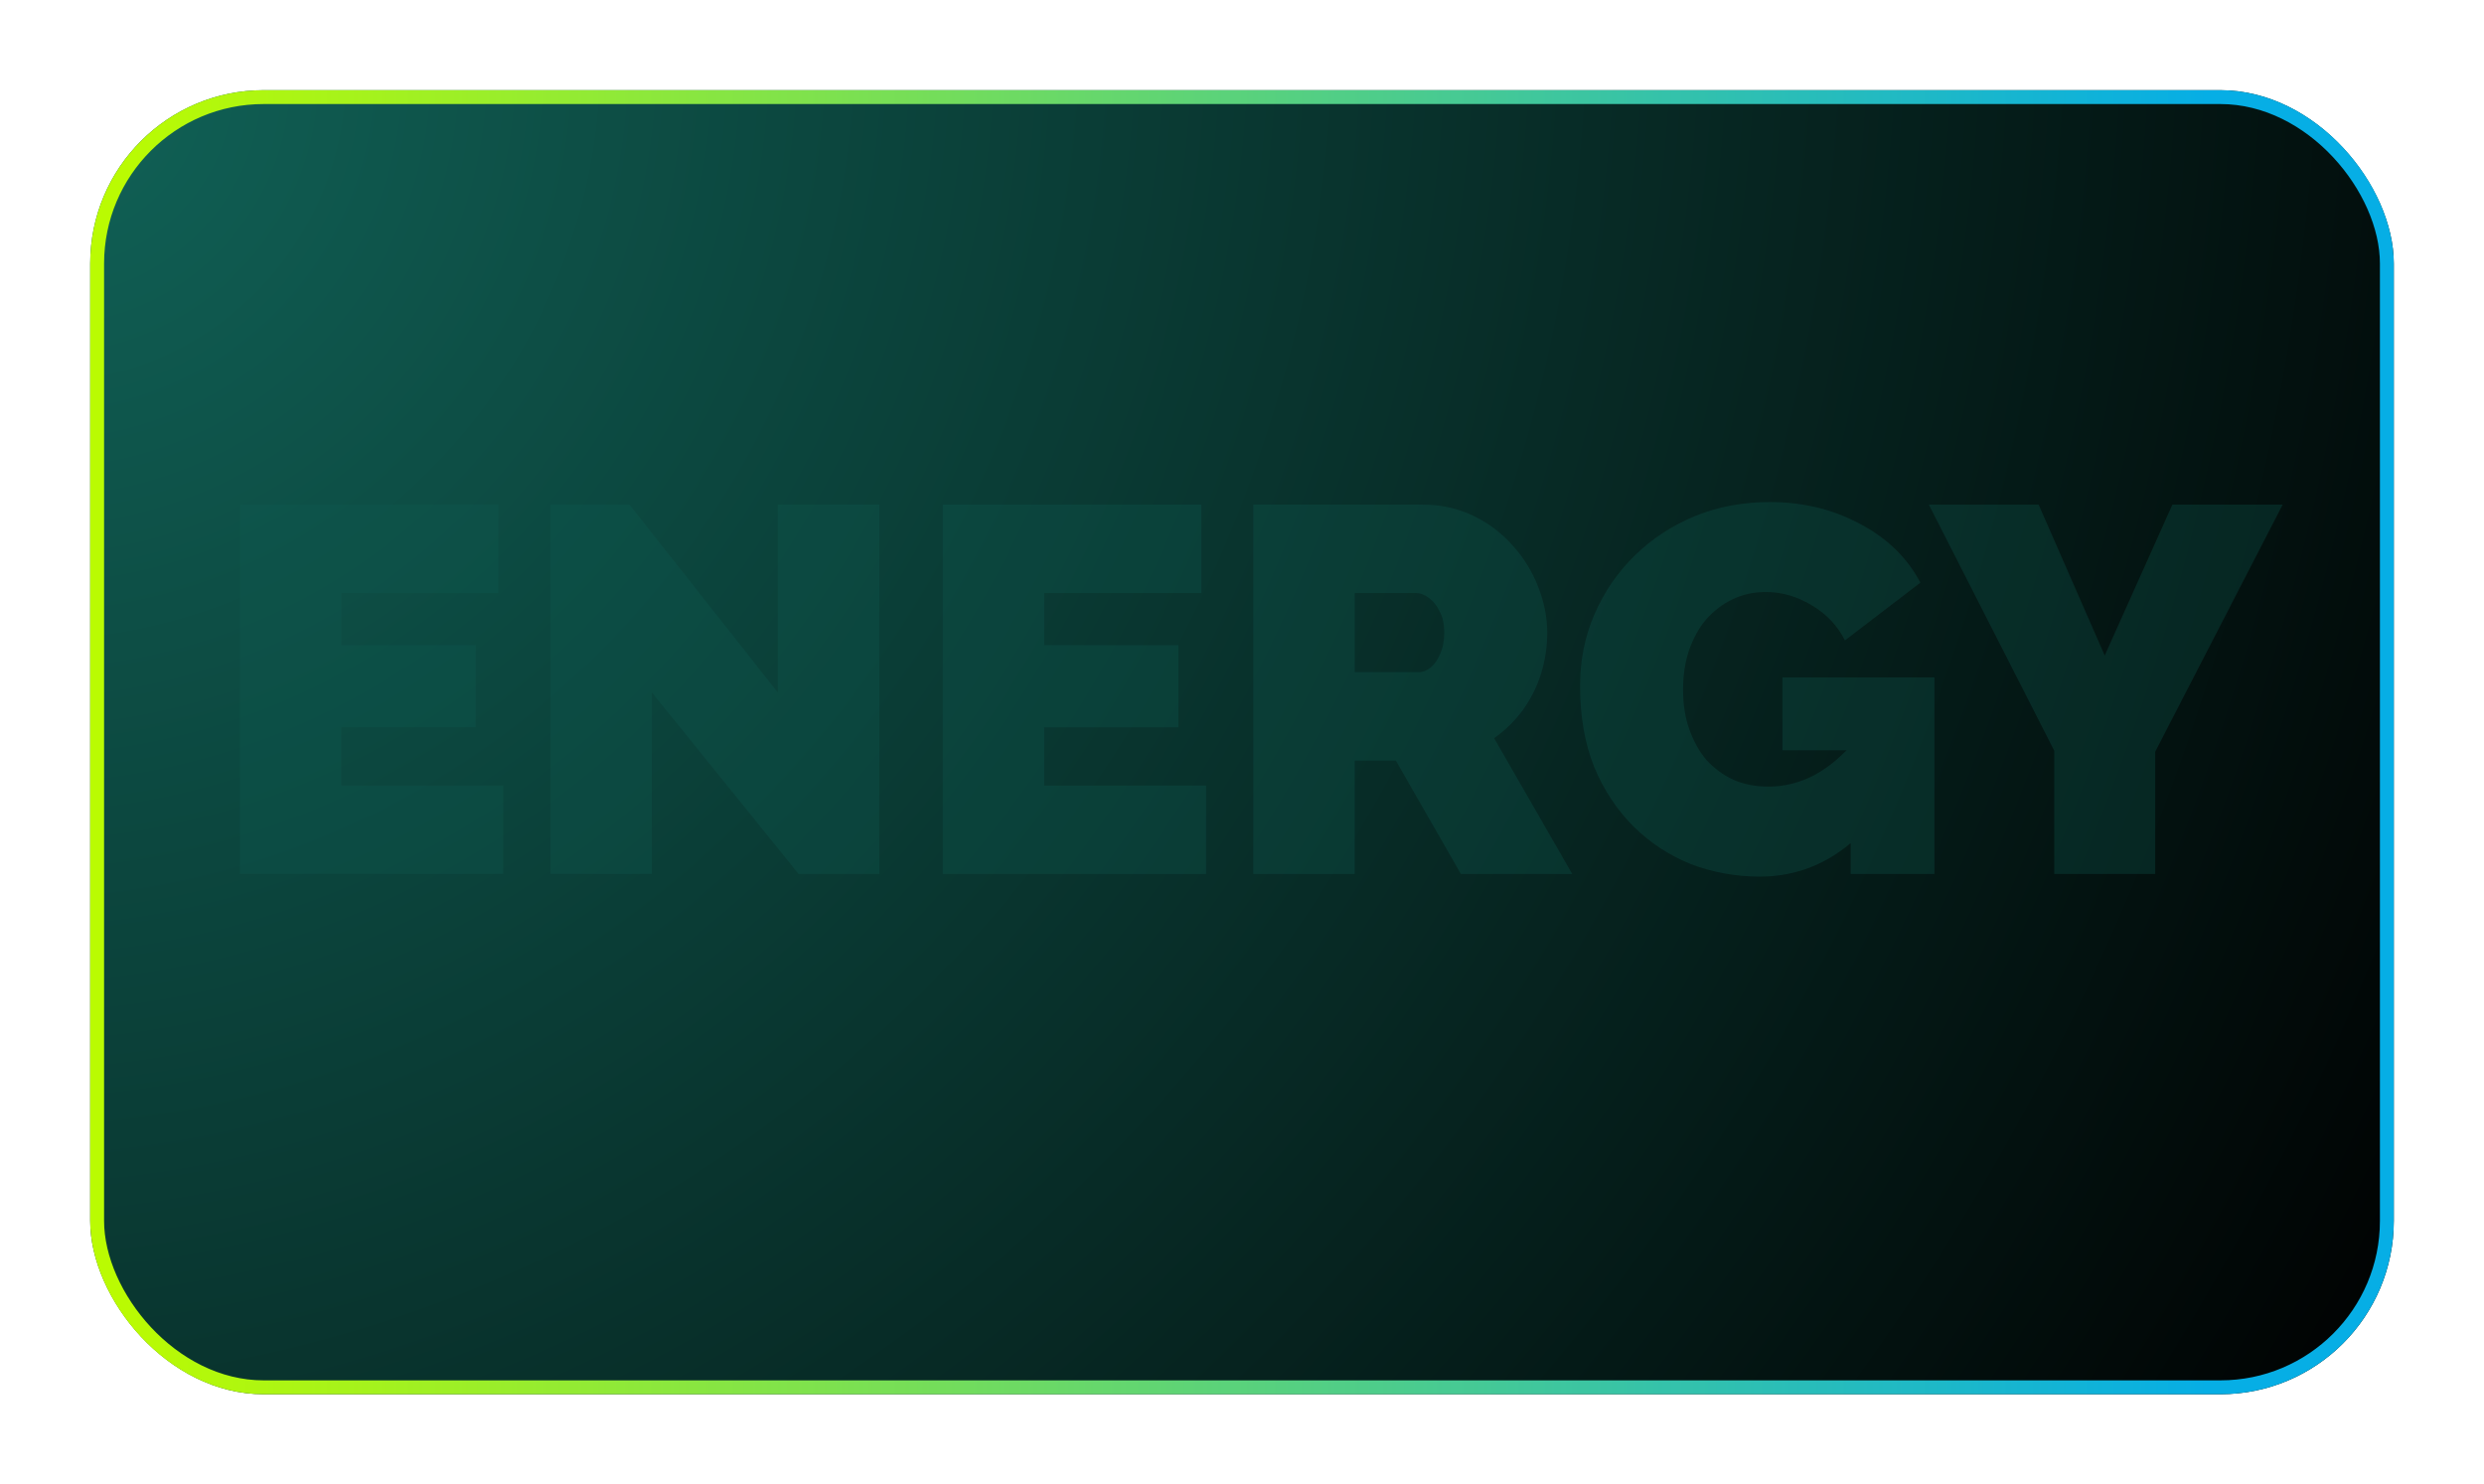 <svg width="358" height="214" viewBox="0 0 358 214" fill="none" xmlns="http://www.w3.org/2000/svg">
<g filter="url(#filter0_d_840_1579)">
<rect x="14" y="14" width="332" height="188" rx="25" fill="url(#paint0_radial_840_1579)"/>
<rect x="15" y="15" width="330" height="186" rx="24" stroke="url(#paint1_linear_840_1579)" stroke-width="2" stroke-linejoin="round"/>
</g>
<g opacity="0.3" filter="url(#filter1_f_840_1579)">
<path d="M72.525 113.25V126H34.575V72.75H71.85V85.5H49.2V93H68.55V104.85H49.2V113.25H72.525ZM93.951 99.825V126H79.326V72.75H90.726L112.101 99.825V72.75H126.726V126H115.101L93.951 99.825ZM173.819 113.25V126H135.869V72.75H173.144V85.5H150.494V93H169.844V104.85H150.494V113.25H173.819ZM180.62 126V72.75H205.07C207.67 72.75 210.07 73.275 212.27 74.325C214.47 75.375 216.37 76.8 217.97 78.6C219.57 80.35 220.795 82.325 221.645 84.525C222.545 86.725 222.995 88.95 222.995 91.2C222.995 93.25 222.695 95.225 222.095 97.125C221.495 99.025 220.62 100.775 219.47 102.375C218.32 103.925 216.945 105.275 215.345 106.425L226.595 126H210.545L201.17 109.65H195.245V126H180.62ZM195.245 96.9H204.47C205.07 96.9 205.645 96.675 206.195 96.225C206.745 95.775 207.195 95.125 207.545 94.275C207.945 93.425 208.145 92.4 208.145 91.2C208.145 89.95 207.92 88.925 207.47 88.125C207.07 87.275 206.545 86.625 205.895 86.175C205.295 85.725 204.695 85.5 204.095 85.5H195.245V96.9ZM253.596 126.375C250.146 126.375 246.846 125.775 243.696 124.575C240.596 123.325 237.846 121.525 235.446 119.175C233.046 116.775 231.146 113.9 229.746 110.55C228.396 107.15 227.721 103.275 227.721 98.925C227.721 95.175 228.421 91.7 229.821 88.5C231.221 85.3 233.146 82.5 235.596 80.1C238.096 77.65 240.996 75.75 244.296 74.4C247.596 73.05 251.171 72.375 255.021 72.375C259.821 72.375 264.171 73.425 268.071 75.525C271.971 77.575 274.871 80.4 276.771 84L265.896 92.325C264.846 90.225 263.271 88.55 261.171 87.3C259.071 86 256.846 85.35 254.496 85.35C252.746 85.35 251.146 85.7 249.696 86.4C248.246 87.1 246.971 88.075 245.871 89.325C244.821 90.575 243.996 92.075 243.396 93.825C242.846 95.525 242.571 97.4 242.571 99.45C242.571 101.55 242.871 103.45 243.471 105.15C244.071 106.85 244.896 108.325 245.946 109.575C247.046 110.775 248.346 111.725 249.846 112.425C251.346 113.075 253.021 113.4 254.871 113.4C257.221 113.4 259.471 112.825 261.621 111.675C263.771 110.475 265.721 108.8 267.471 106.65V120.9C263.471 124.55 258.846 126.375 253.596 126.375ZM266.721 108.15H256.896V97.65H278.796V126H266.721V108.15ZM293.813 72.75L303.338 94.5L313.088 72.75H328.988L310.613 108.375V126H296.063V108.225L277.987 72.75H293.813Z" fill="#0F5A51"/>
</g>
<defs>
<filter id="filter0_d_840_1579" x="0" y="0" width="358" height="214" filterUnits="userSpaceOnUse" color-interpolation-filters="sRGB">
<feFlood flood-opacity="0" result="BackgroundImageFix"/>
<feColorMatrix in="SourceAlpha" type="matrix" values="0 0 0 0 0 0 0 0 0 0 0 0 0 0 0 0 0 0 127 0" result="hardAlpha"/>
<feMorphology radius="3" operator="dilate" in="SourceAlpha" result="effect1_dropShadow_840_1579"/>
<feOffset dx="-1" dy="-1"/>
<feGaussianBlur stdDeviation="5"/>
<feComposite in2="hardAlpha" operator="out"/>
<feColorMatrix type="matrix" values="0 0 0 0 0 0 0 0 0 0 0 0 0 0 0 0 0 0 0.7 0"/>
<feBlend mode="normal" in2="BackgroundImageFix" result="effect1_dropShadow_840_1579"/>
<feBlend mode="normal" in="SourceGraphic" in2="effect1_dropShadow_840_1579" result="shape"/>
</filter>
<filter id="filter1_f_840_1579" x="31.575" y="69.375" width="300.412" height="60" filterUnits="userSpaceOnUse" color-interpolation-filters="sRGB">
<feFlood flood-opacity="0" result="BackgroundImageFix"/>
<feBlend mode="normal" in="SourceGraphic" in2="BackgroundImageFix" result="shape"/>
<feGaussianBlur stdDeviation="1.5" result="effect1_foregroundBlur_840_1579"/>
</filter>
<radialGradient id="paint0_radial_840_1579" cx="0" cy="0" r="1" gradientUnits="userSpaceOnUse" gradientTransform="translate(14 14) rotate(29.521) scale(381.534 416.531)">
<stop offset="0.016" stop-color="#106055"/>
<stop offset="1"/>
</radialGradient>
<linearGradient id="paint1_linear_840_1579" x1="18.856" y1="108.355" x2="319.29" y2="108.355" gradientUnits="userSpaceOnUse">
<stop stop-color="#BAFB02"/>
<stop offset="1" stop-color="#06AEE5"/>
</linearGradient>
</defs>
</svg>
